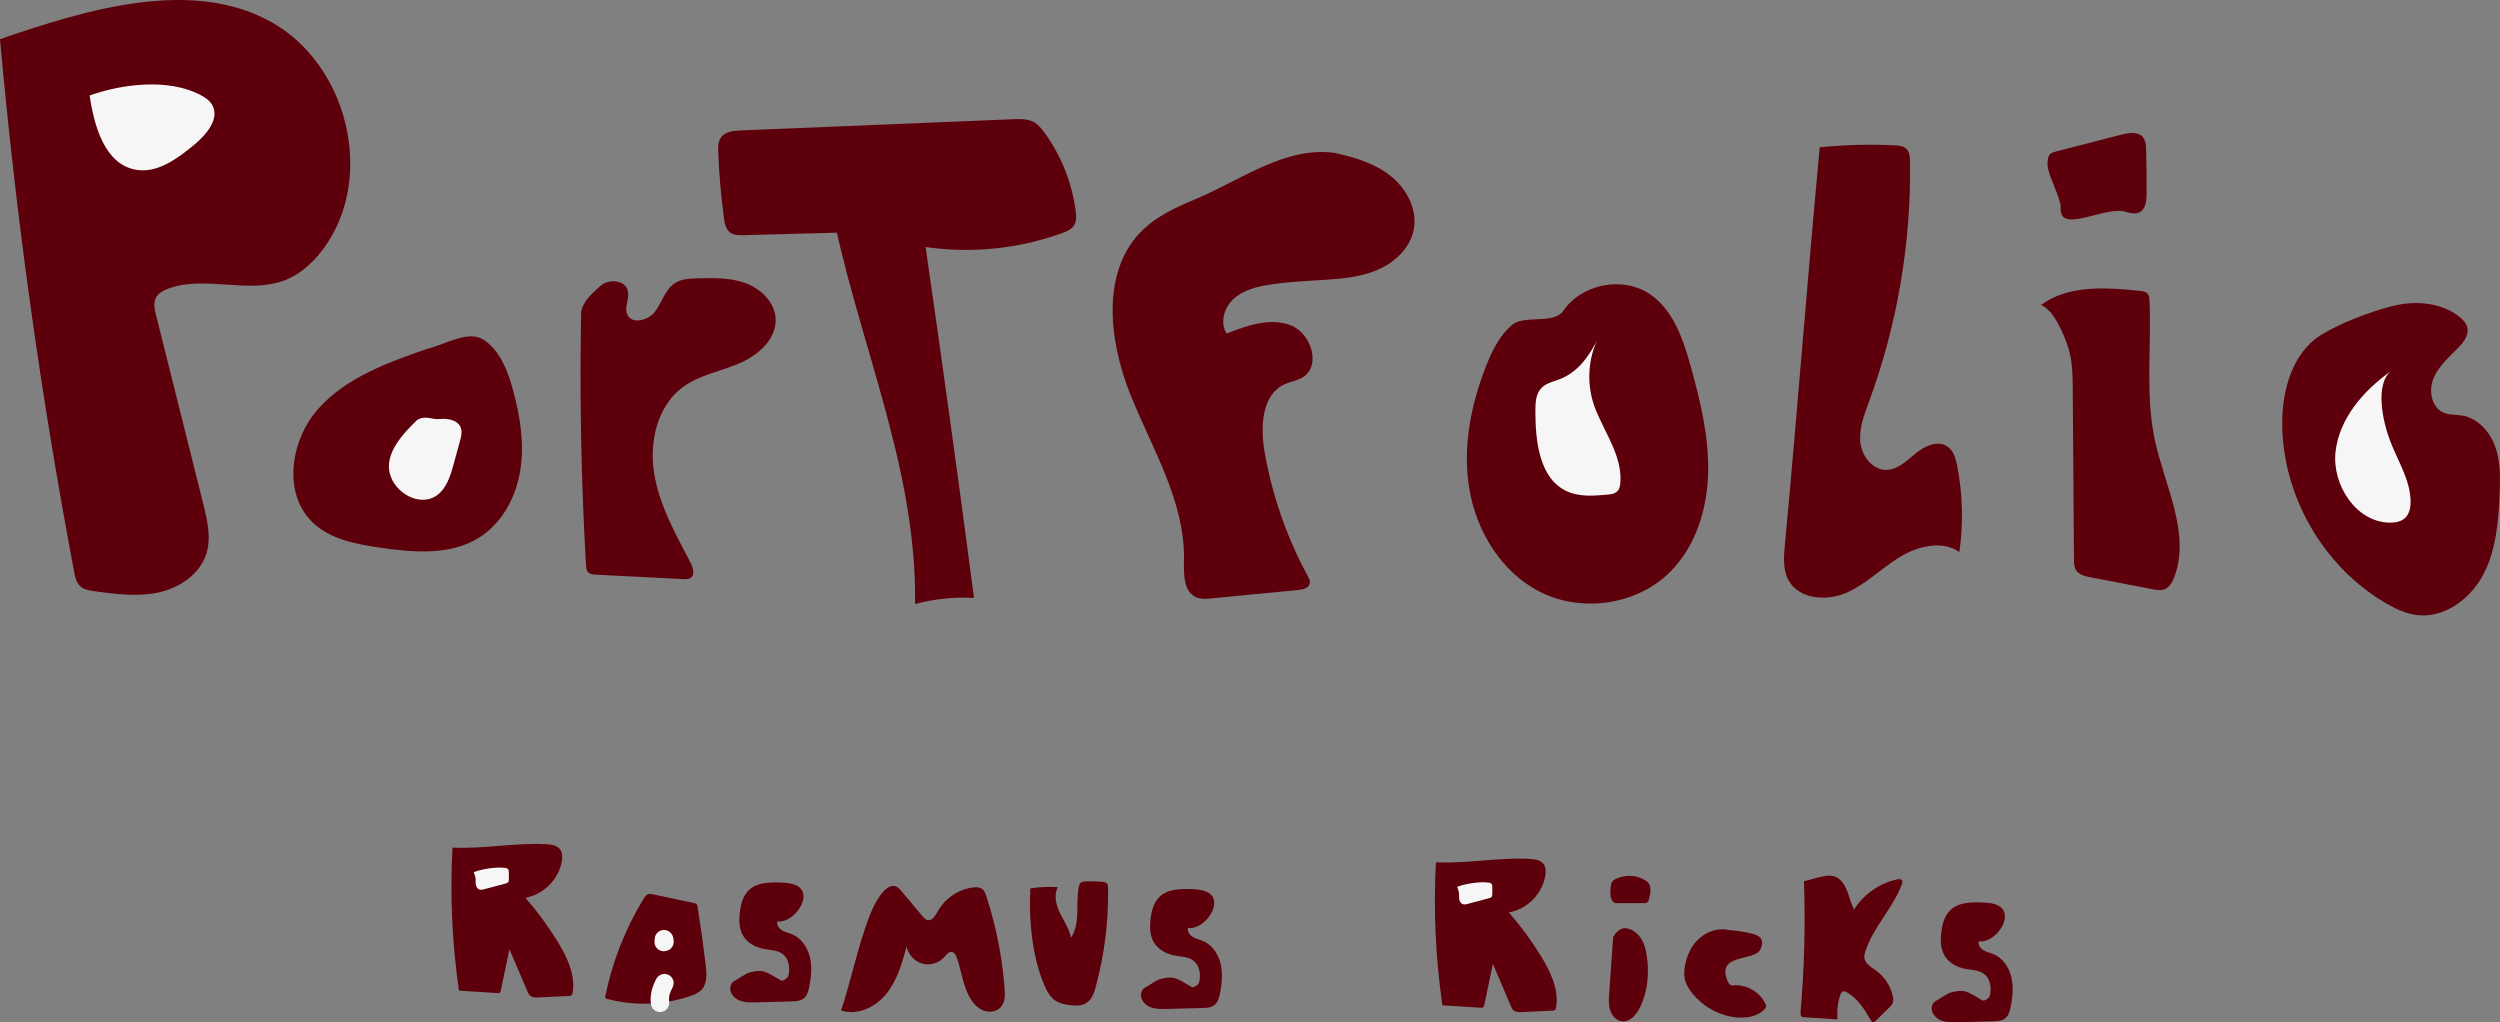 <?xml version="1.0" encoding="UTF-8"?>
<svg id="Layer_2" data-name="Layer 2" xmlns="http://www.w3.org/2000/svg" viewBox="0 0 679.75 277.99">
  <rect x="0" y="0" width="679.75" height="277.99" fill="#808080" stroke="none"/>
  <defs>
    <style>
      .cls-1 {
        fill: #f6f6f6;
      }

      .cls-2 {
        fill: #5e000b;
      }
    </style>
  </defs>
  <g id="Layer_1-2" data-name="Layer 1">
    <path class="cls-2" d="m0,10.65c4.36,48.58,11.09,96.95,20.17,144.88.26,1.39.58,2.87,1.61,3.84,1.01.95,2.49,1.19,3.87,1.38,5.78.79,11.71,1.58,17.41.35s11.24-4.92,13.02-10.48c1.41-4.41.29-9.18-.83-13.67-4.27-17.08-8.55-34.17-12.82-51.25-.4-1.58-.78-3.34-.01-4.79.64-1.22,1.96-1.92,3.26-2.41,10.04-3.75,21.81,1.57,31.8-2.32,4.88-1.9,8.74-5.82,11.61-10.21,12.56-19.23,5.02-48.25-14.87-59.72C52.54-6.24,23.63,2.51,0,10.65"/>
    <path class="cls-1" d="m24.38,25.98c1.22,8.35,4.1,18.54,12.38,20.14,5.94,1.15,11.48-2.97,16.13-6.83,3.32-2.76,6.97-7.12,4.76-10.83-.79-1.32-2.18-2.16-3.56-2.85-8.5-4.24-20.78-2.85-29.72.36"/>
    <path class="cls-2" d="m116.08,94.87c-10.78,3.75-22.06,7.82-29.62,16.37-7.56,8.56-9.65,23.09-1.34,30.92,4.74,4.47,11.56,5.76,18.01,6.72,9.21,1.36,19.31,2.23,27.19-2.73,6.25-3.93,10.02-11.07,11.16-18.36s-.07-14.78-2.04-21.9c-1.39-5.06-3.4-10.34-7.7-13.36s-10.47,1.12-15.66,2.34"/>
    <path class="cls-1" d="m113.4,114.22c-3.97,3.81-8.69,8.99-7.46,14.35s7.99,9.29,12.6,6.28c2.81-1.84,3.9-5.37,4.79-8.61.58-2.1,1.16-4.21,1.73-6.31.33-1.19.65-2.48.22-3.64-.77-2.06-3.47-2.6-5.66-2.35s-4.01-1.17-6.23.29"/>
    <path class="cls-2" d="m158.01,84.96c-.43,22.9,0,45.82,1.32,68.68.04.72.12,1.52.63,2.02.51.49,1.28.56,1.98.59,7.96.4,15.91.8,23.87,1.21.67.03,1.4.05,1.95-.32,1.26-.85.7-2.79,0-4.13-4.03-7.75-8.44-15.53-9.87-24.15s.77-18.46,7.81-23.63c4.49-3.29,10.22-4.25,15.34-6.44,5.12-2.19,10.15-6.62,9.85-12.18-.24-4.4-3.9-8.01-8.02-9.57s-8.66-1.47-13.06-1.37c-2.2.05-4.52.14-6.36,1.35-2.59,1.71-3.42,5.08-5.25,7.59s-6.35,3.74-7.64.91c-.91-2,.69-4.37.14-6.5-.76-2.93-5.21-3.3-7.45-1.27s-4.8,4.19-5.25,7.18"/>
    <path class="cls-2" d="m225.55,53.63c7,37.83,23.86,72.63,23.25,110.61,5.21-1.4,10.64-1.97,16.03-1.67-4.17-31.83-8.56-63.64-13.16-95.41,12.41,1.81,25.26.51,37.06-3.76,1.3-.47,2.69-1.06,3.38-2.26.63-1.09.54-2.44.38-3.69-.98-7.62-3.88-14.99-8.37-21.22-.87-1.21-1.85-2.42-3.18-3.11-1.63-.84-3.57-.79-5.4-.71-24.71,1.02-49.42,2.04-74.13,3.05-2,.08-4.29.32-5.42,1.96-.78,1.12-.76,2.59-.71,3.96.24,5.98.76,11.96,1.56,17.89.2,1.46.49,3.06,1.67,3.95,1.01.76,2.38.76,3.64.72,8.52-.23,17.05-.46,25.57-.68"/>
    <path class="cls-2" d="m363.12,41.6c-13.64-1.96-25.49,7.3-38.22,12.62-5.05,2.11-10.15,4.43-14.1,8.22-11.5,11.02-9.38,30.03-3.46,44.81,5.92,14.78,14.92,29.15,14.58,45.08-.08,3.8-.11,8.65,3.4,10.1,1.28.53,2.72.41,4.1.27,7.85-.76,15.7-1.52,23.55-2.28,1.3-.13,2.91-.52,3.16-1.8.14-.7-.22-1.39-.56-2.01-5.74-10.58-9.73-22.1-11.76-33.96-1.15-6.75-.71-15.4,5.54-18.21,1.56-.7,3.33-.92,4.8-1.8,5.16-3.09,2.45-11.98-3.16-14.17s-11.87.02-17.47,2.21c-1.91-2.94-.66-7.11,1.94-9.46s6.18-3.25,9.64-3.8c4.85-.77,9.77-.99,14.67-1.3,5.06-.32,10.23-.76,14.88-2.78s8.78-5.93,9.74-10.91c1.05-5.42-1.87-11.02-6.16-14.49s-9.74-5.14-15.13-6.32"/>
    <path class="cls-2" d="m424.88,84.78c-2.98,3.43-10.53.75-13.86,3.64-3.33,2.89-5.33,6.99-6.95,11.09-4.24,10.73-6.5,22.51-4.48,33.87s8.72,22.2,18.98,27.47c11.42,5.87,26.54,3.68,35.6-5.41,6.93-6.95,10.02-17.03,10.27-26.84.25-9.81-2.09-19.49-4.72-28.94-2.07-7.44-4.75-15.42-11.17-19.72-7.44-4.99-18.79-2.67-23.67,4.84"/>
    <path class="cls-1" d="m434.77,91.43c-2.4,5.1-5.64,9.81-10.82,11.72-1.72.64-3.65,1.06-4.9,2.41-1.49,1.61-1.58,4.02-1.58,6.22,0,8.33,1.1,18.48,8.71,21.86,3.36,1.49,7.2,1.18,10.86.85.97-.09,2.03-.22,2.71-.92.59-.6.76-1.49.82-2.33.55-7.02-4.03-13.25-6.68-19.77s-2.26-13.95.86-20.03"/>
    <path class="cls-2" d="m494.78,40.05c-3.29,35.33-6.19,72.88-9.48,108.22-.3,3.2-.55,6.62.97,9.45,2.77,5.13,10.15,5.81,15.53,3.55s9.57-6.59,14.52-9.67c4.95-3.08,11.62-4.8,16.44-1.51,1.1-7.75.9-15.69-.59-23.38-.38-1.99-.97-4.14-2.64-5.3-2.59-1.79-6.16-.17-8.6,1.82s-4.91,4.51-8.06,4.54c-3.78.03-6.67-3.79-7.05-7.56s1.07-7.44,2.37-10.99c7.66-20.82,11.46-43.06,11.15-65.25-.02-1.24-.1-2.61-.98-3.48-.82-.81-2.09-.93-3.24-.98-6.79-.32-13.59-.14-20.35.54"/>
    <path class="cls-2" d="m554.95,82.93c3.52,1.36,6.29,8.08,7.43,11.68s1.17,7.44,1.2,11.22c.11,15.38.22,30.76.33,46.14,0,1.09.04,2.26.65,3.16.81,1.19,2.38,1.56,3.8,1.83,5.68,1.09,11.35,2.18,17.03,3.27.96.18,1.97.37,2.91.08,1.54-.48,2.42-2.07,2.97-3.59,4.34-11.97-2.72-24.69-5.38-37.14-2.65-12.38-.86-25.23-1.44-37.88-.03-.66-.09-1.37-.52-1.86-.49-.56-1.3-.67-2.04-.75-9.24-.96-19.45-1.67-26.94,3.83"/>
    <path class="cls-2" d="m560.3,56.46c-.46,7.39,11.86-.49,17.55,1.1,1.27.35,2.67.76,3.85.18,1.69-.82,1.94-3.08,1.96-4.96.03-4.05-.02-8.11-.14-12.16-.03-1.13-.1-2.34-.79-3.23-1.29-1.67-3.87-1.31-5.92-.78-5.92,1.53-11.85,3.05-17.77,4.58-.55.14-1.12.3-1.54.67-.75.67-.79,1.81-.78,2.82.04,2.99,3.55,8.79,3.58,11.78"/>
    <path class="cls-2" d="m631,91.1c-7.7,4.93-10.51,14.95-10.47,24.1.09,19.62,11.15,38.83,28.08,48.75,2.64,1.55,5.47,2.9,8.51,3.28,7.42.93,14.53-4.32,18.04-10.92,3.51-6.6,4.14-14.31,4.48-21.78.2-4.35.3-8.82-1.13-12.93-1.43-4.11-4.71-7.86-9-8.61-1.72-.3-3.55-.12-5.15-.82-3.31-1.44-4.07-6.06-2.66-9.38,1.4-3.32,4.28-5.74,6.79-8.34,1.39-1.44,2.78-3.27,2.41-5.23-.25-1.3-1.23-2.33-2.27-3.14-4.97-3.89-11.94-4.41-18.07-2.88s-14.16,4.62-19.56,7.91"/>
    <path class="cls-1" d="m650.06,100.93c-7.45,5.3-14.04,12.86-15.03,21.94-.99,9.09,5.72,19.22,14.85,19.24,1.45,0,2.98-.28,4.04-1.26,1.26-1.16,1.57-3.03,1.52-4.74-.17-5.72-3.48-10.8-5.53-16.14s-4.22-15.35.15-19.05"/>
    <path class="cls-2" d="m123.03,230.46c-.7,12.98-.11,26.02,1.76,38.89,3.49.22,6.97.45,10.46.67.22.01.47.02.64-.12.17-.13.22-.35.26-.56.79-3.74,1.58-7.48,2.37-11.22,1.62,3.78,3.24,7.57,4.85,11.35.21.49.44,1.01.86,1.33.58.45,1.38.43,2.12.4,2.77-.13,5.54-.26,8.32-.4.25-.01.51-.03.7-.18.22-.17.29-.48.34-.76.77-4.82-1.49-9.58-4.04-13.75-2.59-4.25-5.55-8.27-8.82-12.02,4.98-.83,9.18-5.1,9.93-10.09.15-1.03.15-2.16-.45-3.01-.86-1.21-2.55-1.39-4.03-1.46-8.65-.41-16.62,1.34-25.27.93"/>
    <path class="cls-1" d="m128.81,237.13c.31.87.59,1.55.51,2.47s.22,2.04,1.11,2.28c.41.12.85,0,1.27-.11,1.92-.51,3.84-1.03,5.76-1.54.24-.06.49-.13.66-.31.23-.24.24-.61.24-.94,0-.57,0-1.15,0-1.72,0-.35-.02-.74-.27-.99-.18-.18-.45-.23-.71-.27-2.37-.36-6.32.27-8.56,1.13"/>
    <path class="cls-2" d="m164.51,271.24c1.87-9.44,5.42-18.55,10.42-26.77.35-.58.78-1.21,1.44-1.37.38-.09.78-.01,1.17.07,3.72.79,7.43,1.57,11.15,2.36.29.06.59.14.77.37.13.16.16.38.2.59.84,5.3,1.59,10.61,2.23,15.93.28,2.31.45,4.94-1.12,6.66-.84.92-2.05,1.41-3.23,1.8-7.23,2.44-15.18,2.69-22.55.7"/>
    <g>
      <path class="cls-2" d="m179.47,272.7c-.24-1.45.09-3.35,1.2-5.38"/>
      <path class="cls-1" d="m181.88,272.03s-.01-.09-.02-.14l.09.66c-.07-.57-.06-1.15,0-1.72l-.09.66c.11-.83.35-1.64.68-2.41l-.25.6c.16-.38.34-.75.54-1.11.32-.58.43-1.28.25-1.93-.16-.58-.61-1.21-1.15-1.49-.58-.31-1.28-.46-1.93-.25-.61.2-1.18.57-1.49,1.15-.6,1.1-1.11,2.31-1.37,3.54-.13.63-.22,1.27-.24,1.91s.06,1.24.16,1.85c.09.58.67,1.21,1.15,1.49.54.31,1.33.45,1.93.25s1.19-.57,1.49-1.15l.25-.6c.12-.44.12-.89,0-1.33h0Z"/>
    </g>
    <path class="cls-2" d="m211.32,250.52c2.94.41,6.16-2.64,6.96-5.5.23-.84.28-1.76-.05-2.57-.84-2.01-3.47-2.4-5.65-2.48-3.17-.13-6.73-.11-9.01,2.11-1.56,1.53-2.15,3.79-2.41,5.95-.26,2.14-.23,4.44.84,6.31,1.15,2,3.35,3.22,5.62,3.66,1.85.36,3.92.31,5.35,1.53,1.31,1.1,1.7,2.97,1.58,4.67-.05.67-.19,1.39-.7,1.82-.42.36-1.07.81-1.54.53-4.44-2.61-4.99-3.07-8.71-2.07-.72.19-3.25,1.91-3.91,2.24-.67.34-1.08,1.08-1.14,1.83-.12,1.52,1.09,2.9,2.5,3.48s2.99.55,4.52.51c3.21-.08,6.42-.17,9.63-.25,1.16-.03,2.42-.09,3.33-.81.96-.76,1.29-2.04,1.52-3.24.51-2.65.78-5.42.14-8.04s-2.31-5.11-4.8-6.16c-.91-.39-1.91-.57-2.76-1.08s-1.54-1.49-1.29-2.45"/>
    <path class="cls-2" d="m228.69,274.76c2.17-6.42,4.21-15.51,6.38-21.93,1.23-3.62,2.51-7.34,4.98-10.26.88-1.04,2.2-2.03,3.48-1.58.65.22,1.13.78,1.57,1.3,1.92,2.29,3.85,4.59,5.77,6.88.33.4.7.81,1.19.97,1.32.4,2.29-1.17,2.95-2.38,1.94-3.56,5.71-6.06,9.74-6.47.76-.08,1.57-.07,2.2.35.68.46.99,1.3,1.25,2.08,2.63,8.07,4.3,16.46,4.95,24.93.14,1.86.16,3.94-1.13,5.29-1.14,1.2-3.07,1.42-4.61.82s-2.74-1.88-3.59-3.3c-2.02-3.35-2.35-7.42-3.68-11.1-.23-.64-.59-1.35-1.25-1.5-.91-.2-1.59.75-2.21,1.44-1.45,1.63-3.88,2.3-5.97,1.69s-3.76-2.47-4.2-4.61c-1.24,4.51-2.55,9.15-5.48,12.8s-7.91,6.06-12.34,4.57"/>
    <path class="cls-2" d="m280.09,243.04c-.32,8.07.73,17.71,3.98,25.11.64,1.45,1.44,2.88,2.73,3.8,1.11.79,2.49,1.12,3.84,1.32,1.7.25,3.58.29,4.97-.72,1.35-.98,1.91-2.69,2.34-4.3,2.37-8.75,3.5-17.83,3.33-26.9,0-.38-.03-.79-.26-1.09-.3-.38-.83-.46-1.32-.5-1.5-.13-3-.16-4.5-.12-.45.01-.92.05-1.28.32-.4.31-.54.83-.63,1.33-.85,4.59.52,9.8-2.09,13.66-.45-2.41-1.91-4.48-2.98-6.68s-1.74-4.89-.59-7.05c-2.5-.17-5.02-.06-7.49.34l-.03,1.48"/>
    <path class="cls-2" d="m323,252.31c2.94.41,6.16-2.64,6.96-5.5.23-.84.28-1.76-.05-2.57-.84-2.01-3.47-2.4-5.65-2.48-3.17-.13-6.73-.11-9.01,2.11-1.56,1.53-2.15,3.79-2.41,5.95-.26,2.14-.23,4.44.84,6.31,1.15,2,3.35,3.22,5.62,3.66,1.85.36,3.92.31,5.35,1.53,1.31,1.1,1.7,2.97,1.58,4.67-.05.67-.19,1.39-.7,1.82-.42.36-1.07.81-1.54.53-4.44-2.61-4.99-3.07-8.71-2.07-.72.19-3.25,1.91-3.91,2.24-.67.34-1.08,1.08-1.14,1.83-.12,1.52,1.09,2.9,2.5,3.48s2.99.55,4.52.51c3.21-.08,6.42-.17,9.63-.25,1.16-.03,2.42-.09,3.33-.81.96-.76,1.29-2.04,1.52-3.24.51-2.65.78-5.42.14-8.04s-2.31-5.11-4.8-6.16c-.91-.39-1.91-.57-2.76-1.08s-1.54-1.49-1.29-2.45"/>
    <path class="cls-2" d="m390.43,234.45c-.7,12.98-.11,26.02,1.76,38.89,3.49.22,6.97.45,10.46.67.22.01.47.02.64-.12.17-.13.22-.35.26-.56.79-3.74,1.58-7.48,2.37-11.22,1.62,3.78,3.24,7.57,4.85,11.35.21.49.44,1.01.86,1.33.58.45,1.38.43,2.12.4,2.77-.13,5.54-.26,8.32-.4.25-.01.51-.03.7-.18.22-.17.29-.48.34-.76.77-4.82-1.49-9.58-4.04-13.75-2.59-4.25-5.55-8.27-8.82-12.02,4.98-.83,9.18-5.1,9.93-10.09.15-1.03.15-2.16-.45-3.01-.86-1.21-2.55-1.39-4.03-1.46-8.65-.41-16.62,1.34-25.27.93"/>
    <path class="cls-1" d="m396.21,241.12c.31.87.59,1.55.51,2.47s.22,2.04,1.11,2.28c.41.12.85,0,1.27-.11,1.92-.51,3.84-1.03,5.76-1.54.24-.06.49-.13.66-.31.23-.24.24-.61.24-.94,0-.57,0-1.15,0-1.72,0-.35-.02-.74-.27-.99-.18-.18-.45-.23-.71-.27-2.37-.36-6.32.27-8.56,1.13"/>
    <path class="cls-2" d="m538,255.94c2.94.41,6.16-2.64,6.96-5.5.23-.84.28-1.76-.05-2.57-.84-2.01-3.47-2.4-5.65-2.48-3.17-.13-6.73-.11-9.01,2.11-1.56,1.53-2.15,3.79-2.41,5.95-.26,2.14-.23,4.44.84,6.31,1.15,2,3.35,3.22,5.62,3.66,1.85.36,3.92.31,5.35,1.53,1.31,1.1,1.7,2.97,1.58,4.67-.05.67-.19,1.39-.7,1.82-.42.36-1.07.81-1.54.53-4.44-2.61-4.99-3.07-8.71-2.07-.72.19-3.25,1.91-3.91,2.24-.67.34-1.08,1.08-1.14,1.83-.12,1.52,1.09,2.9,2.5,3.48s2.99.55,4.52.51c3.21-.08,6.42-.17,9.63-.25,1.16-.03,2.42-.09,3.33-.81.96-.76,1.29-2.04,1.52-3.24.51-2.65.78-5.42.14-8.04-.64-2.63-2.31-5.11-4.8-6.16-.91-.39-1.91-.57-2.76-1.08s-1.54-1.49-1.29-2.45"/>
    <path class="cls-2" d="m438.61,254.85c-.36,5.08-.71,10.16-1.07,15.23-.11,1.54-.21,3.12.26,4.59s1.64,2.82,3.17,3.02c2.19.29,3.96-1.75,4.93-3.74,2.06-4.22,2.56-9.11,1.91-13.76-.25-1.77-.67-3.57-1.65-5.07s-2.58-2.68-4.37-2.76c-1.24-.05-2.67,1.35-3.18,2.48"/>
    <path class="cls-2" d="m439.18,245.56h7.75c.3.01.62,0,.88-.15.35-.22.48-.65.58-1.05.37-1.41.7-3.03-.15-4.21-.36-.49-.88-.84-1.42-1.11-2.3-1.17-5.15-1.19-7.48-.07-.39.19-.77.42-1.01.77-.24.36-.3.82-.35,1.25-.11.9-.22,1.82-.05,2.71s.44,1.46,1.25,1.86"/>
    <path class="cls-2" d="m470.31,252.92c-2.87-.74-6.03.24-8.25,2.21s-3.52,4.83-3.97,7.76c-.18,1.21-.23,2.47.09,3.65.29,1.1.88,2.1,1.56,3.01,2.83,3.86,7.3,6.47,12.05,7.05,2.81.34,5.93-.11,7.93-2.12.22-.22.43-.48.48-.78.04-.3-.08-.6-.22-.87-1.48-2.98-4.75-4.98-8.07-4.95-.35,0-.47.06-.82.08-.87.06-1.3-1.05-1.44-1.41-2.96-7.43,7.47-5.04,9.03-8.47.39-.85.65-1.87.22-2.7-.41-.78-1.3-1.15-2.14-1.41-1.76-.55-4.61-.94-6.45-1.06"/>
    <path class="cls-2" d="m490.5,239.58c.41,11.87.1,23.77-.93,35.6-.04.45-.04,1,.34,1.25.18.12.41.14.62.15,3.03.2,6.07.4,9.1.6-.22-2.25.04-4.55.77-6.7.12-.37.3-.78.67-.91.33-.12.69.04,1,.2,3.01,1.63,4.92,4.7,6.63,7.67.14.25.33.52.61.54.24.02.45-.17.63-.34,1.26-1.24,2.51-2.47,3.77-3.71.36-.36.74-.73.92-1.21.22-.57.15-1.21.02-1.8-.58-2.8-2.24-5.36-4.56-7.03-1.32-.96-3.01-1.88-3.18-3.51-.06-.58.1-1.15.28-1.7,2.16-6.63,7.55-11.78,9.95-18.32.1-.28.2-.58.09-.86-.21-.51-.93-.5-1.46-.38-4.76,1.05-9.05,4.06-11.67,8.18-1.37-2.72-1.6-6.12-3.86-8.16-2.54-2.3-6.37-.16-9.74.44"/>
    <g>
      <path class="cls-2" d="m180.71,256.1c-.27-2.23-.37,1.56-.13-.68"/>
      <path class="cls-1" d="m183.21,256.1c-.04-.32-.08-.64-.13-.96-.01-.07-.02-.14-.04-.21,0-.05-.02-.09-.03-.14-.07-.23-.16-.46-.28-.67-.11-.19-.25-.37-.41-.52-.47-.47-1.11-.74-1.78-.74-.88,0-1.74.48-2.18,1.26-.12.2-.21.42-.27.65,0,.03-.01.05-.02.08,0,.02,0,.03,0,.05-.04.24-.07.48-.1.72,0,.04,0,.08-.01.12,0,.07-.01.15-.01.22,0,.05,0,.11,0,.16,0,.08.08.59.09.67,0,0,0,0,0,0,0,0,0,0,0,.01,0,0,0,0,0,0,0,.03.24.57.25.6.19.35.56.7.9.9.58.34,1.28.43,1.93.25s1.17-.59,1.5-1.15c.13-.22.25-.49.29-.75.06-.36.1-.72.15-1.08,0-.05.01-.1.02-.16.01-.34-.06-.67-.22-.96-.1-.31-.27-.58-.52-.8-.23-.24-.49-.42-.8-.52-.3-.16-.62-.23-.96-.22l-.66.09c-.42.12-.79.33-1.1.64l-.39.51c-.23.39-.34.81-.34,1.26-.01.13-.03.26-.05.39l.09-.66c-.01.08-.02.15-.04.23,0,.04-.01.07-.03.11l.25-.6s0,0,0,.01l.39-.51s0,0,0,0l.51-.39s0,0,0,0l.6-.25s0,0,0,0l.66-.09s0,0,0,0l.66.09s0,0,0,0l.6.25s0,0,0,0l.51.39s0,0,0,0l.39.51s0,0,0,0l.25.6s0-.02,0-.03l.09.66c-.02-.13,0-.27,0-.4,0-.04,0-.09.01-.13l-.09.66c0-.06.02-.13.04-.19l-.25.6s0-.02.01-.03l-.39.51s0,0,0,0l-.51.39s0,0,0,0l-.6.25s0,0,0,0l-.66.09s0,0,0,0l-.66-.09s0,0,0,0l-.6-.25s0,0,0,0l-.51-.39s0,0,0,0l-.39-.51s.01.02.02.04l-.25-.6c.05.12.06.25.08.37,0,.06.02.12.03.19l-.09-.66s.01.09.02.13c-.01.34.06.67.22.96.1.31.27.58.52.8.23.24.49.42.8.52.3.16.62.23.96.22l.66-.09c.42-.12.79-.33,1.1-.64l.39-.51c.23-.39.34-.81.34-1.26h0Z"/>
    </g>
    <path class="cls-2" d="m468.36,261.64c3.22,0,3.22-5,0-5s-3.22,5,0,5h0Z"/>
    <path class="cls-2" d="m466.43,257.35l-.11.26c-.18.29-.28.6-.3.93-.07.33-.06.66.04,1,.08.33.23.61.45.85.18.27.41.49.7.64l.6.25c.44.12.89.12,1.33,0l.6-.25c.38-.22.67-.52.9-.9l.11-.26c.18-.29.28-.6.3-.93.07-.33.06-.66-.04-1-.08-.33-.23-.61-.45-.85-.18-.27-.41-.49-.7-.64l-.6-.25c-.44-.12-.89-.12-1.33,0l-.6.25c-.38.22-.67.52-.9.9h0Z"/>
    <path class="cls-2" d="m469.49,261.43l.74-.8c.24-.23.42-.49.52-.8.16-.3.23-.62.22-.96.01-.34-.06-.67-.22-.96-.1-.31-.27-.58-.52-.8l-.51-.39c-.39-.23-.81-.34-1.26-.34l-.66.09c-.42.12-.79.33-1.1.64l-.74.8c-.24.23-.42.49-.52.8-.16.3-.23.62-.22.96-.01.34.06.67.22.96.1.31.27.58.52.8l.51.39c.39.23.81.34,1.26.34l.66-.09c.42-.12.79-.33,1.1-.64h0Z"/>
    <path class="cls-2" d="m466.27,257.47l-.48.42,3.54,3.54c.45-.52.93-1.01,1.45-1.46.24-.23.42-.49.52-.8.16-.3.23-.62.22-.96.01-.34-.06-.67-.22-.96-.1-.31-.27-.58-.52-.8l-.51-.39c-.39-.23-.81-.34-1.26-.34l-.66.09c-.42.12-.79.33-1.1.64-.52.45-1,.94-1.45,1.46-.24.23-.42.49-.52.8-.16.3-.23.62-.22.96-.01.34.06.67.22.96.1.31.27.58.52.8l.51.39c.39.23.81.34,1.26.34l.66-.09c.42-.12.79-.33,1.1-.64l.48-.42c.24-.23.42-.49.52-.8.16-.3.23-.62.22-.96.01-.34-.06-.67-.22-.96-.1-.31-.27-.58-.52-.8l-.51-.39c-.39-.23-.81-.34-1.26-.34l-.66.09c-.42.12-.79.33-1.1.64h0Z"/>
  </g>
</svg>